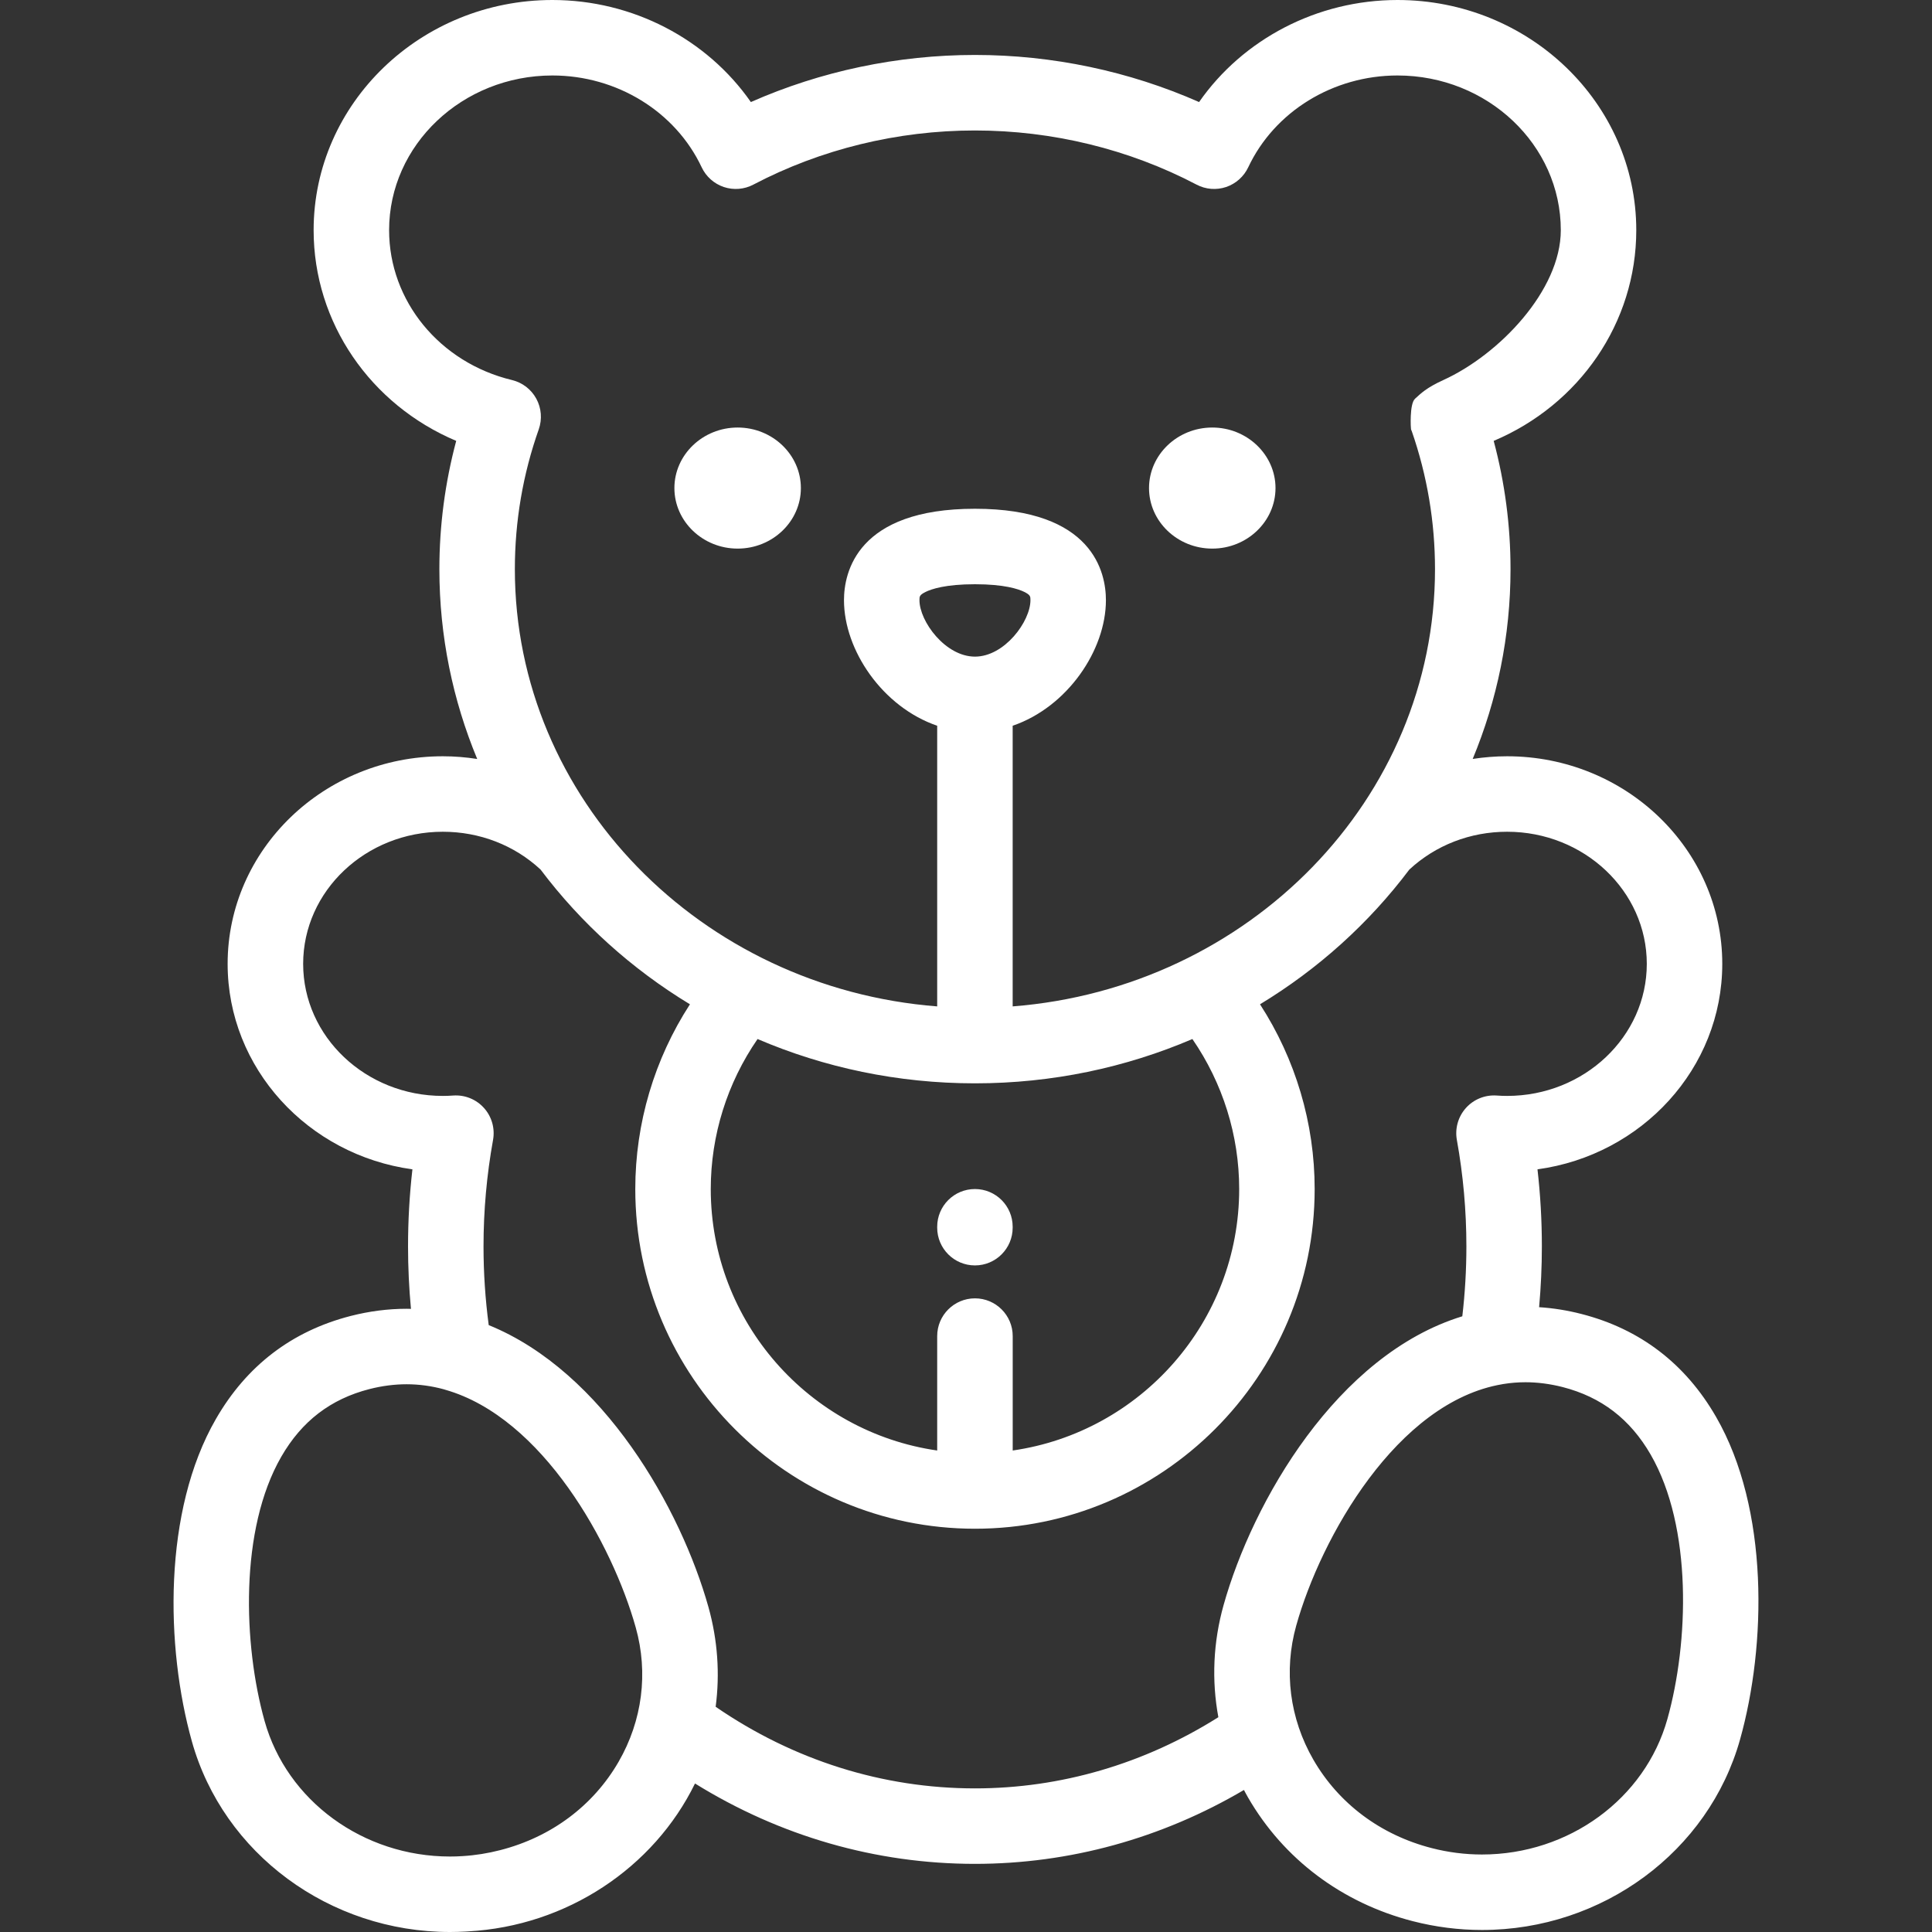 <svg width="45" height="45" viewBox="0 0 45 45" fill="none" xmlns="http://www.w3.org/2000/svg">
    <rect x="0" y="0" width="45" height="45" fill="#333333" stroke="none"/>
    <path d="M39.97 33.001C39.255 31.761 38.199 30.954 36.831 30.604C36.505 30.52 36.176 30.468 35.849 30.447C35.891 29.977 35.913 29.504 35.913 29.031C35.913 28.431 35.879 27.831 35.811 27.236C38.241 26.904 40.115 24.884 40.115 22.45C40.115 19.784 37.867 17.615 35.103 17.615C34.832 17.615 34.565 17.637 34.302 17.677C34.87 16.309 35.183 14.817 35.183 13.257C35.183 12.242 35.051 11.241 34.791 10.269C36.785 9.427 38.112 7.519 38.112 5.361C38.112 2.405 35.617 0 32.55 0C30.681 0 28.951 0.91 27.929 2.377C26.301 1.658 24.513 1.28 22.709 1.28C20.905 1.28 19.117 1.658 17.489 2.377C16.467 0.91 14.736 0 12.867 0C9.8 0 7.305 2.405 7.305 5.361C7.305 7.519 8.632 9.427 10.626 10.269C10.366 11.242 10.234 12.243 10.234 13.257C10.234 14.818 10.547 16.309 11.115 17.678C10.852 17.637 10.585 17.615 10.314 17.615C7.55 17.615 5.302 19.784 5.302 22.45C5.302 24.884 7.177 26.904 9.606 27.236C9.538 27.831 9.504 28.432 9.504 29.031C9.504 29.517 9.527 30.003 9.572 30.486C9.538 30.485 9.504 30.484 9.47 30.484C9.04 30.484 8.602 30.54 8.169 30.651C6.801 31.002 5.745 31.808 5.03 33.049C3.791 35.195 3.856 38.368 4.469 40.56C5.201 43.174 7.674 45 10.482 45C10.6 45 10.717 44.996 10.835 44.99C10.84 44.989 10.845 44.989 10.85 44.989C10.858 44.989 10.866 44.988 10.873 44.988C10.883 44.987 10.892 44.987 10.901 44.986C13.203 44.861 15.23 43.502 16.188 41.541C18.169 42.769 20.402 43.413 22.708 43.413C24.911 43.413 27.056 42.82 28.974 41.692C29.005 41.75 29.035 41.808 29.068 41.865C29.897 43.302 31.262 44.326 32.911 44.749C33.437 44.884 33.978 44.953 34.518 44.953C37.326 44.953 39.798 43.127 40.53 40.513C41.144 38.321 41.209 35.148 39.97 33.001ZM9.063 5.361C9.063 3.374 10.77 1.758 12.867 1.758C14.367 1.758 15.732 2.598 16.343 3.896C16.445 4.113 16.631 4.279 16.859 4.356C17.086 4.432 17.335 4.412 17.547 4.3C19.119 3.475 20.903 3.039 22.709 3.039C24.514 3.039 26.298 3.475 27.87 4.3C28.082 4.412 28.331 4.432 28.558 4.356C28.785 4.279 28.972 4.113 29.074 3.896C29.685 2.598 31.05 1.758 32.55 1.758C34.647 1.758 36.354 3.374 36.354 5.361C36.354 6.766 34.914 8.262 33.618 8.852C33.223 9.032 33.092 9.166 32.959 9.287C32.826 9.408 32.86 9.984 32.865 10C32.871 10.016 32.86 9.984 32.865 10C32.86 9.984 32.884 10.046 32.865 10C32.871 10.016 32.878 10.031 32.884 10.046C33.242 11.079 33.424 12.158 33.424 13.257C33.424 18.609 29.087 23.013 23.587 23.441V16.904C24.86 16.468 25.759 15.146 25.759 13.979C25.759 13.339 25.462 11.85 22.708 11.85C19.955 11.85 19.658 13.339 19.658 13.979C19.658 15.146 20.556 16.468 21.829 16.904V23.441C16.33 23.013 11.992 18.609 11.992 13.257C11.992 12.142 12.179 11.046 12.549 9.999C12.631 9.764 12.611 9.506 12.492 9.287C12.373 9.068 12.167 8.91 11.925 8.852C10.24 8.446 9.063 7.01 9.063 5.361ZM22.709 30.241C22.223 30.241 21.829 30.635 21.829 31.12V33.785C18.851 33.357 16.555 30.79 16.555 27.695C16.555 26.442 16.939 25.224 17.645 24.201C19.193 24.864 20.907 25.233 22.709 25.233C24.511 25.233 26.224 24.864 27.773 24.201C28.478 25.224 28.863 26.442 28.863 27.695C28.863 30.79 26.566 33.357 23.588 33.785V31.12C23.588 30.635 23.194 30.241 22.709 30.241ZM21.416 13.979C21.416 13.893 21.416 13.858 21.561 13.786C21.696 13.72 22.024 13.608 22.709 13.608C23.393 13.608 23.721 13.72 23.856 13.786C24.001 13.858 24.001 13.893 24.001 13.979C24.001 14.474 23.397 15.294 22.709 15.294C22.02 15.294 21.416 14.474 21.416 13.979ZM14.409 41.034C13.818 42.058 12.839 42.789 11.652 43.093C11.365 43.167 11.072 43.214 10.778 43.232C10.777 43.232 10.777 43.232 10.776 43.232C10.678 43.239 10.58 43.242 10.482 43.242C8.459 43.242 6.683 41.944 6.163 40.086C5.665 38.308 5.575 35.622 6.553 33.927C7.03 33.101 7.701 32.586 8.606 32.354C8.896 32.28 9.187 32.242 9.47 32.242C9.767 32.242 10.056 32.283 10.335 32.359C10.348 32.363 10.361 32.367 10.374 32.371C12.639 33.018 14.265 35.968 14.808 37.909C15.104 38.965 14.962 40.075 14.409 41.034ZM28.499 37.388C28.257 38.251 28.219 39.139 28.378 39.997C26.655 41.083 24.708 41.655 22.709 41.655C20.558 41.655 18.48 40.999 16.669 39.754C16.77 38.987 16.716 38.202 16.502 37.435C15.862 35.149 14.06 31.952 11.383 30.864C11.303 30.259 11.262 29.645 11.262 29.031C11.262 28.199 11.337 27.365 11.484 26.551C11.532 26.284 11.455 26.009 11.273 25.807C11.092 25.605 10.828 25.498 10.557 25.517C10.477 25.523 10.395 25.526 10.314 25.526C8.52 25.526 7.061 24.146 7.061 22.45C7.061 20.753 8.52 19.373 10.314 19.373C11.173 19.373 11.98 19.686 12.591 20.254C13.53 21.501 14.712 22.569 16.07 23.392C15.243 24.667 14.797 26.161 14.797 27.695C14.797 32.058 18.346 35.607 22.709 35.607C27.071 35.607 30.621 32.057 30.621 27.695C30.621 26.161 30.174 24.667 29.348 23.392C30.706 22.569 31.888 21.501 32.826 20.254C33.438 19.686 34.245 19.373 35.103 19.373C36.897 19.373 38.357 20.753 38.357 22.45C38.357 24.146 36.897 25.526 35.103 25.526C35.023 25.526 34.941 25.523 34.86 25.517C34.59 25.498 34.325 25.605 34.144 25.807C33.963 26.009 33.885 26.284 33.933 26.551C34.08 27.364 34.155 28.198 34.155 29.031C34.155 29.576 34.123 30.121 34.06 30.659C31.139 31.555 29.174 34.978 28.499 37.388ZM38.837 40.039C38.317 41.897 36.541 43.195 34.518 43.195C34.125 43.195 33.731 43.145 33.348 43.046C32.161 42.742 31.182 42.011 30.591 40.987C30.038 40.028 29.896 38.918 30.192 37.862C30.764 35.818 32.536 32.656 34.991 32.241C35 32.239 35.01 32.238 35.019 32.236C35.187 32.209 35.357 32.195 35.53 32.195C35.813 32.195 36.104 32.233 36.395 32.307C37.299 32.539 37.97 33.054 38.447 33.88C39.425 35.575 39.335 38.261 38.837 40.039Z" fill="#ffffff"/>
    <path d="M28.236 9.958C27.425 9.958 26.763 10.592 26.763 11.368C26.763 12.145 27.425 12.778 28.236 12.778C29.047 12.778 29.709 12.145 29.709 11.368C29.709 10.592 29.047 9.958 28.236 9.958Z" fill="#ffffff"/>
    <path d="M17.181 9.958C16.37 9.958 15.708 10.592 15.708 11.368C15.708 12.145 16.37 12.778 17.181 12.778C17.993 12.778 18.654 12.145 18.654 11.368C18.654 10.592 17.993 9.958 17.181 9.958Z" fill="#ffffff"/>
    <path d="M22.708 27.695C22.223 27.695 21.829 28.088 21.829 28.574V28.595C21.829 29.08 22.223 29.474 22.708 29.474C23.194 29.474 23.587 29.08 23.587 28.595V28.574C23.587 28.088 23.194 27.695 22.708 27.695Z" fill="#ffffff"/>
</svg>

